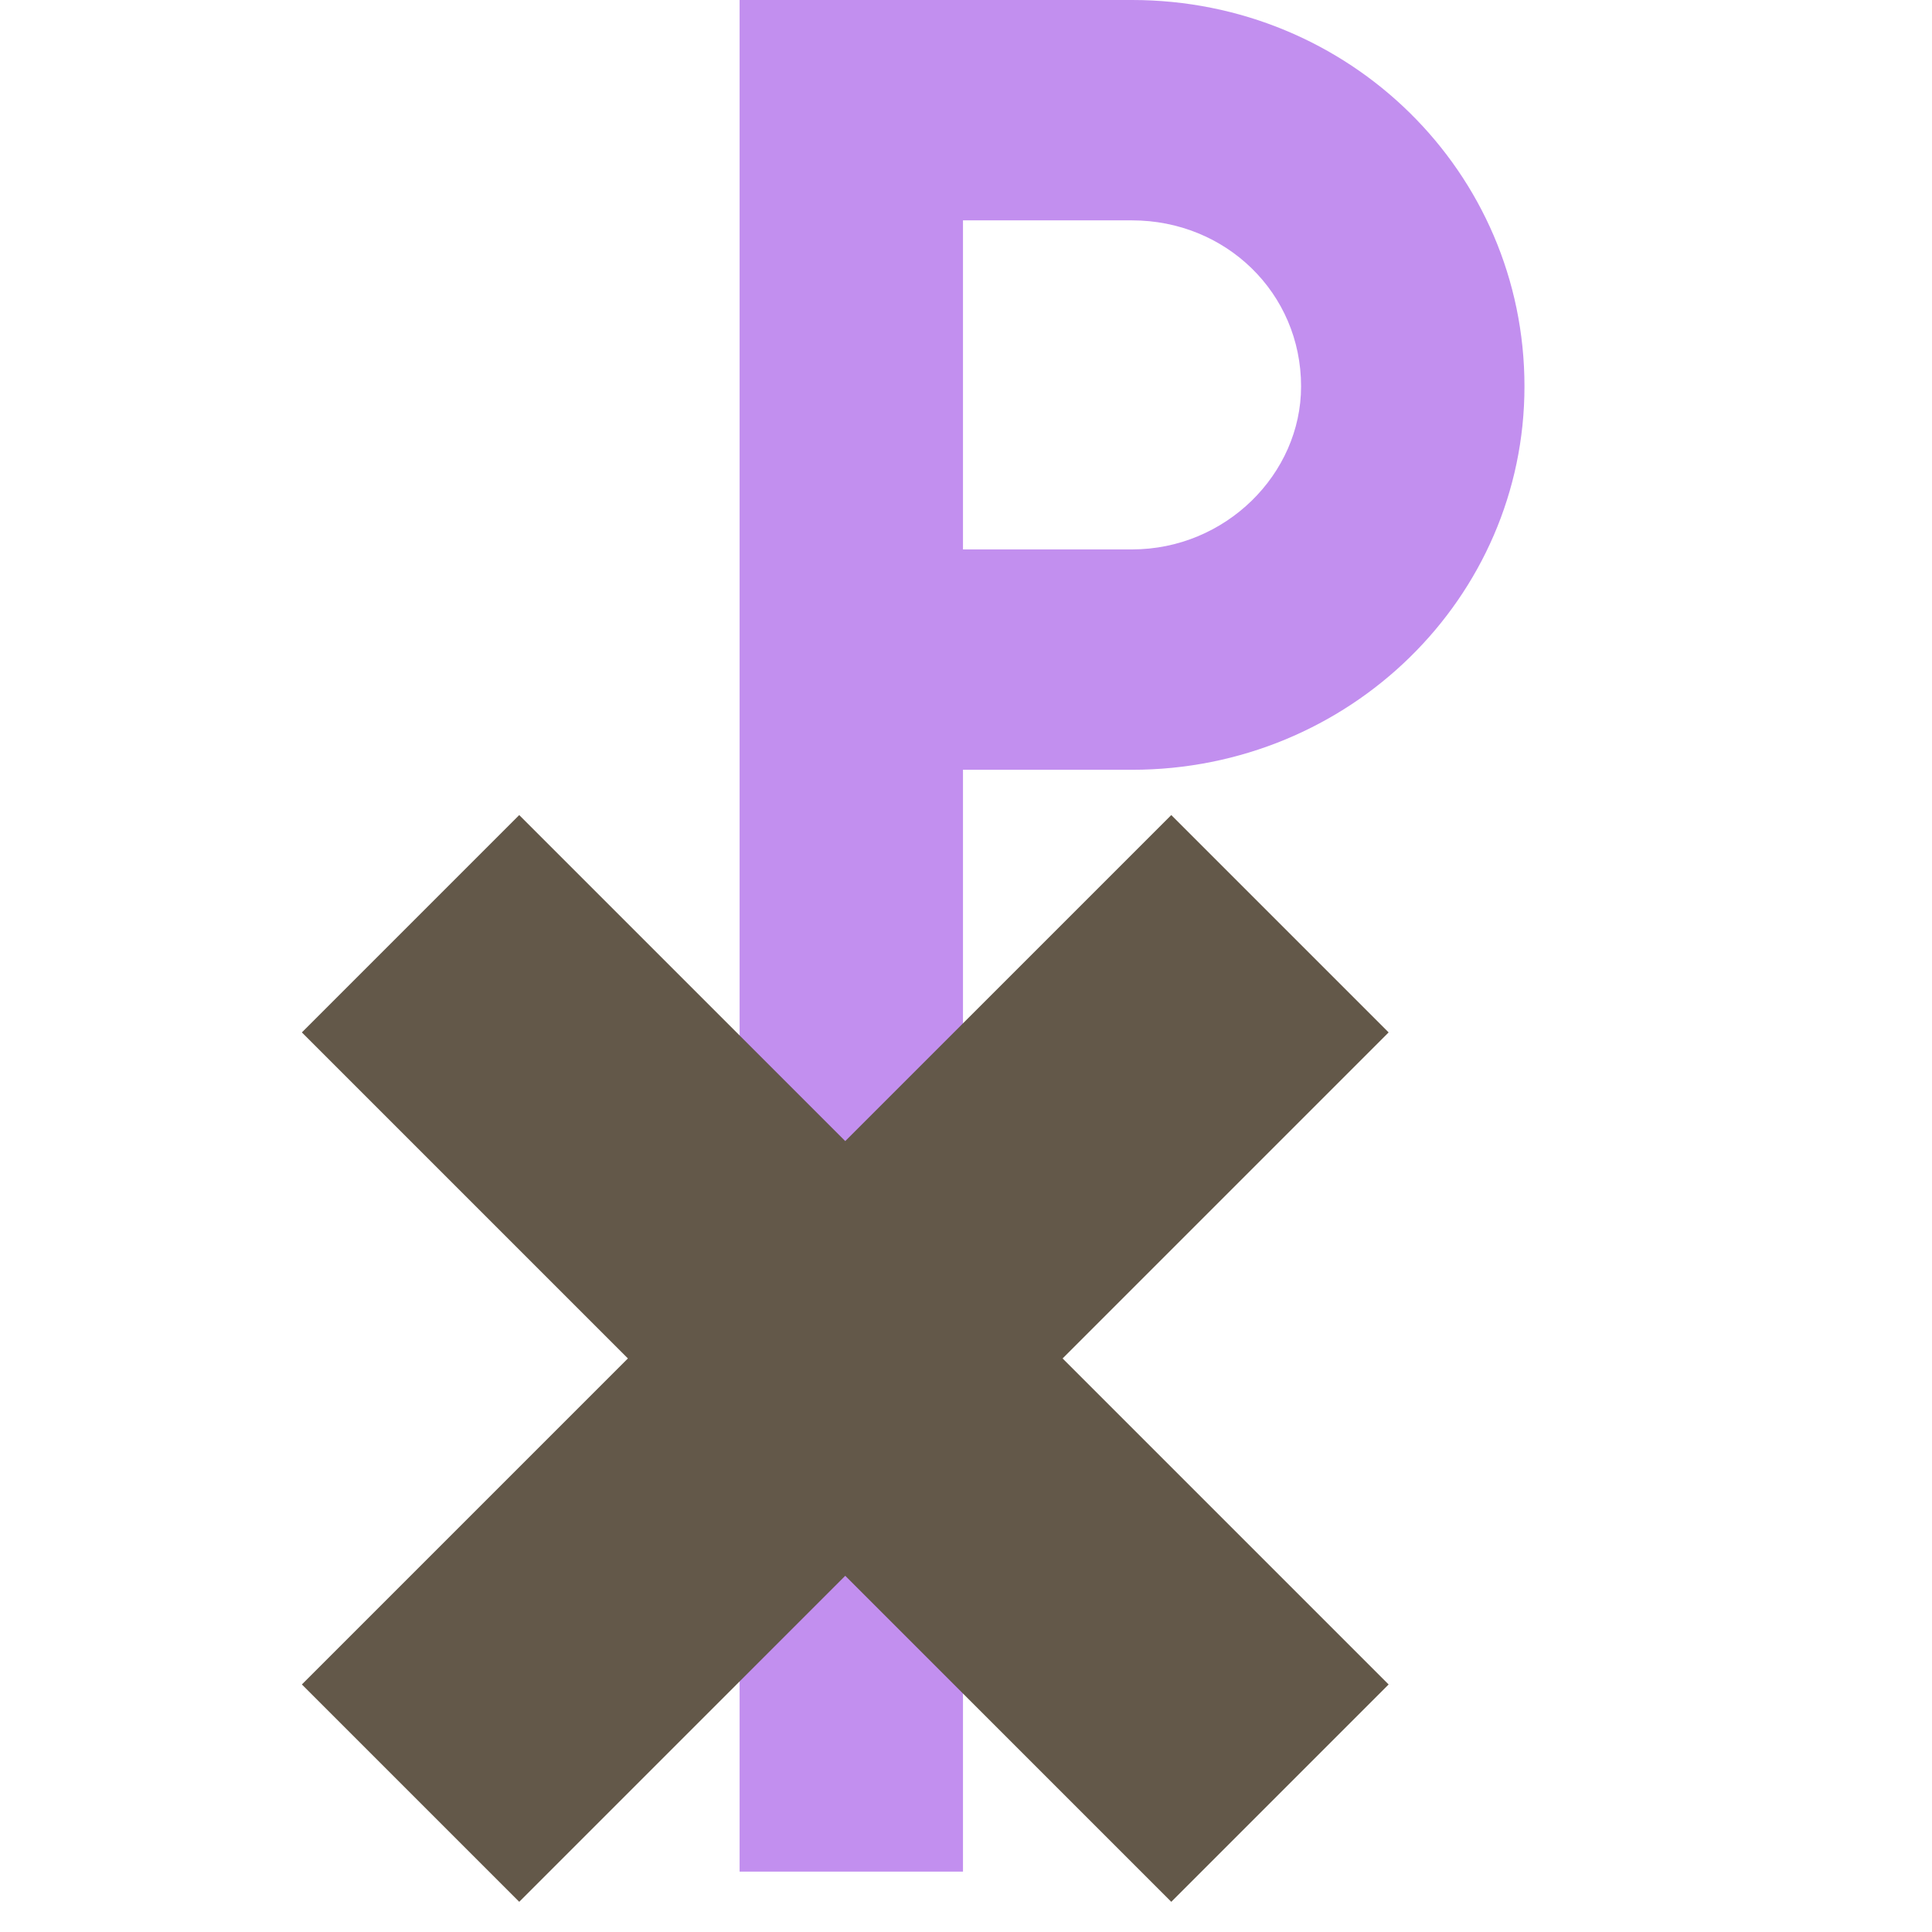 <svg xmlns="http://www.w3.org/2000/svg" viewBox="0 0 64 64">
	<title>Chi Rho</title>
	<g>
		<path fill="#c28fef" id="rho" transform="translate(3.5,-12)" d="M 34 12 H 21 v 62 h 7.4 V 37.5 H 34 c 7.2 0 13-5.7 13-12.7C47 17.7 41.2 12 34 12m0 18.2h-5.6V19.3H34c3.1 0 5.6 2.4 5.6 5.5 0 2.9-2.5 5.4-5.6 5.4"/>
		<path fill="#635849" id="chi" transform="translate(-4,13)" d="M50 21.2L42.8 14 32 24.8 21.2 14 14 21.2 24.8 32 14 42.8l7.2 7.2L32 39.2 42.8 50l7.2-7.2L39.2 32z"/>
	</g>
</svg>